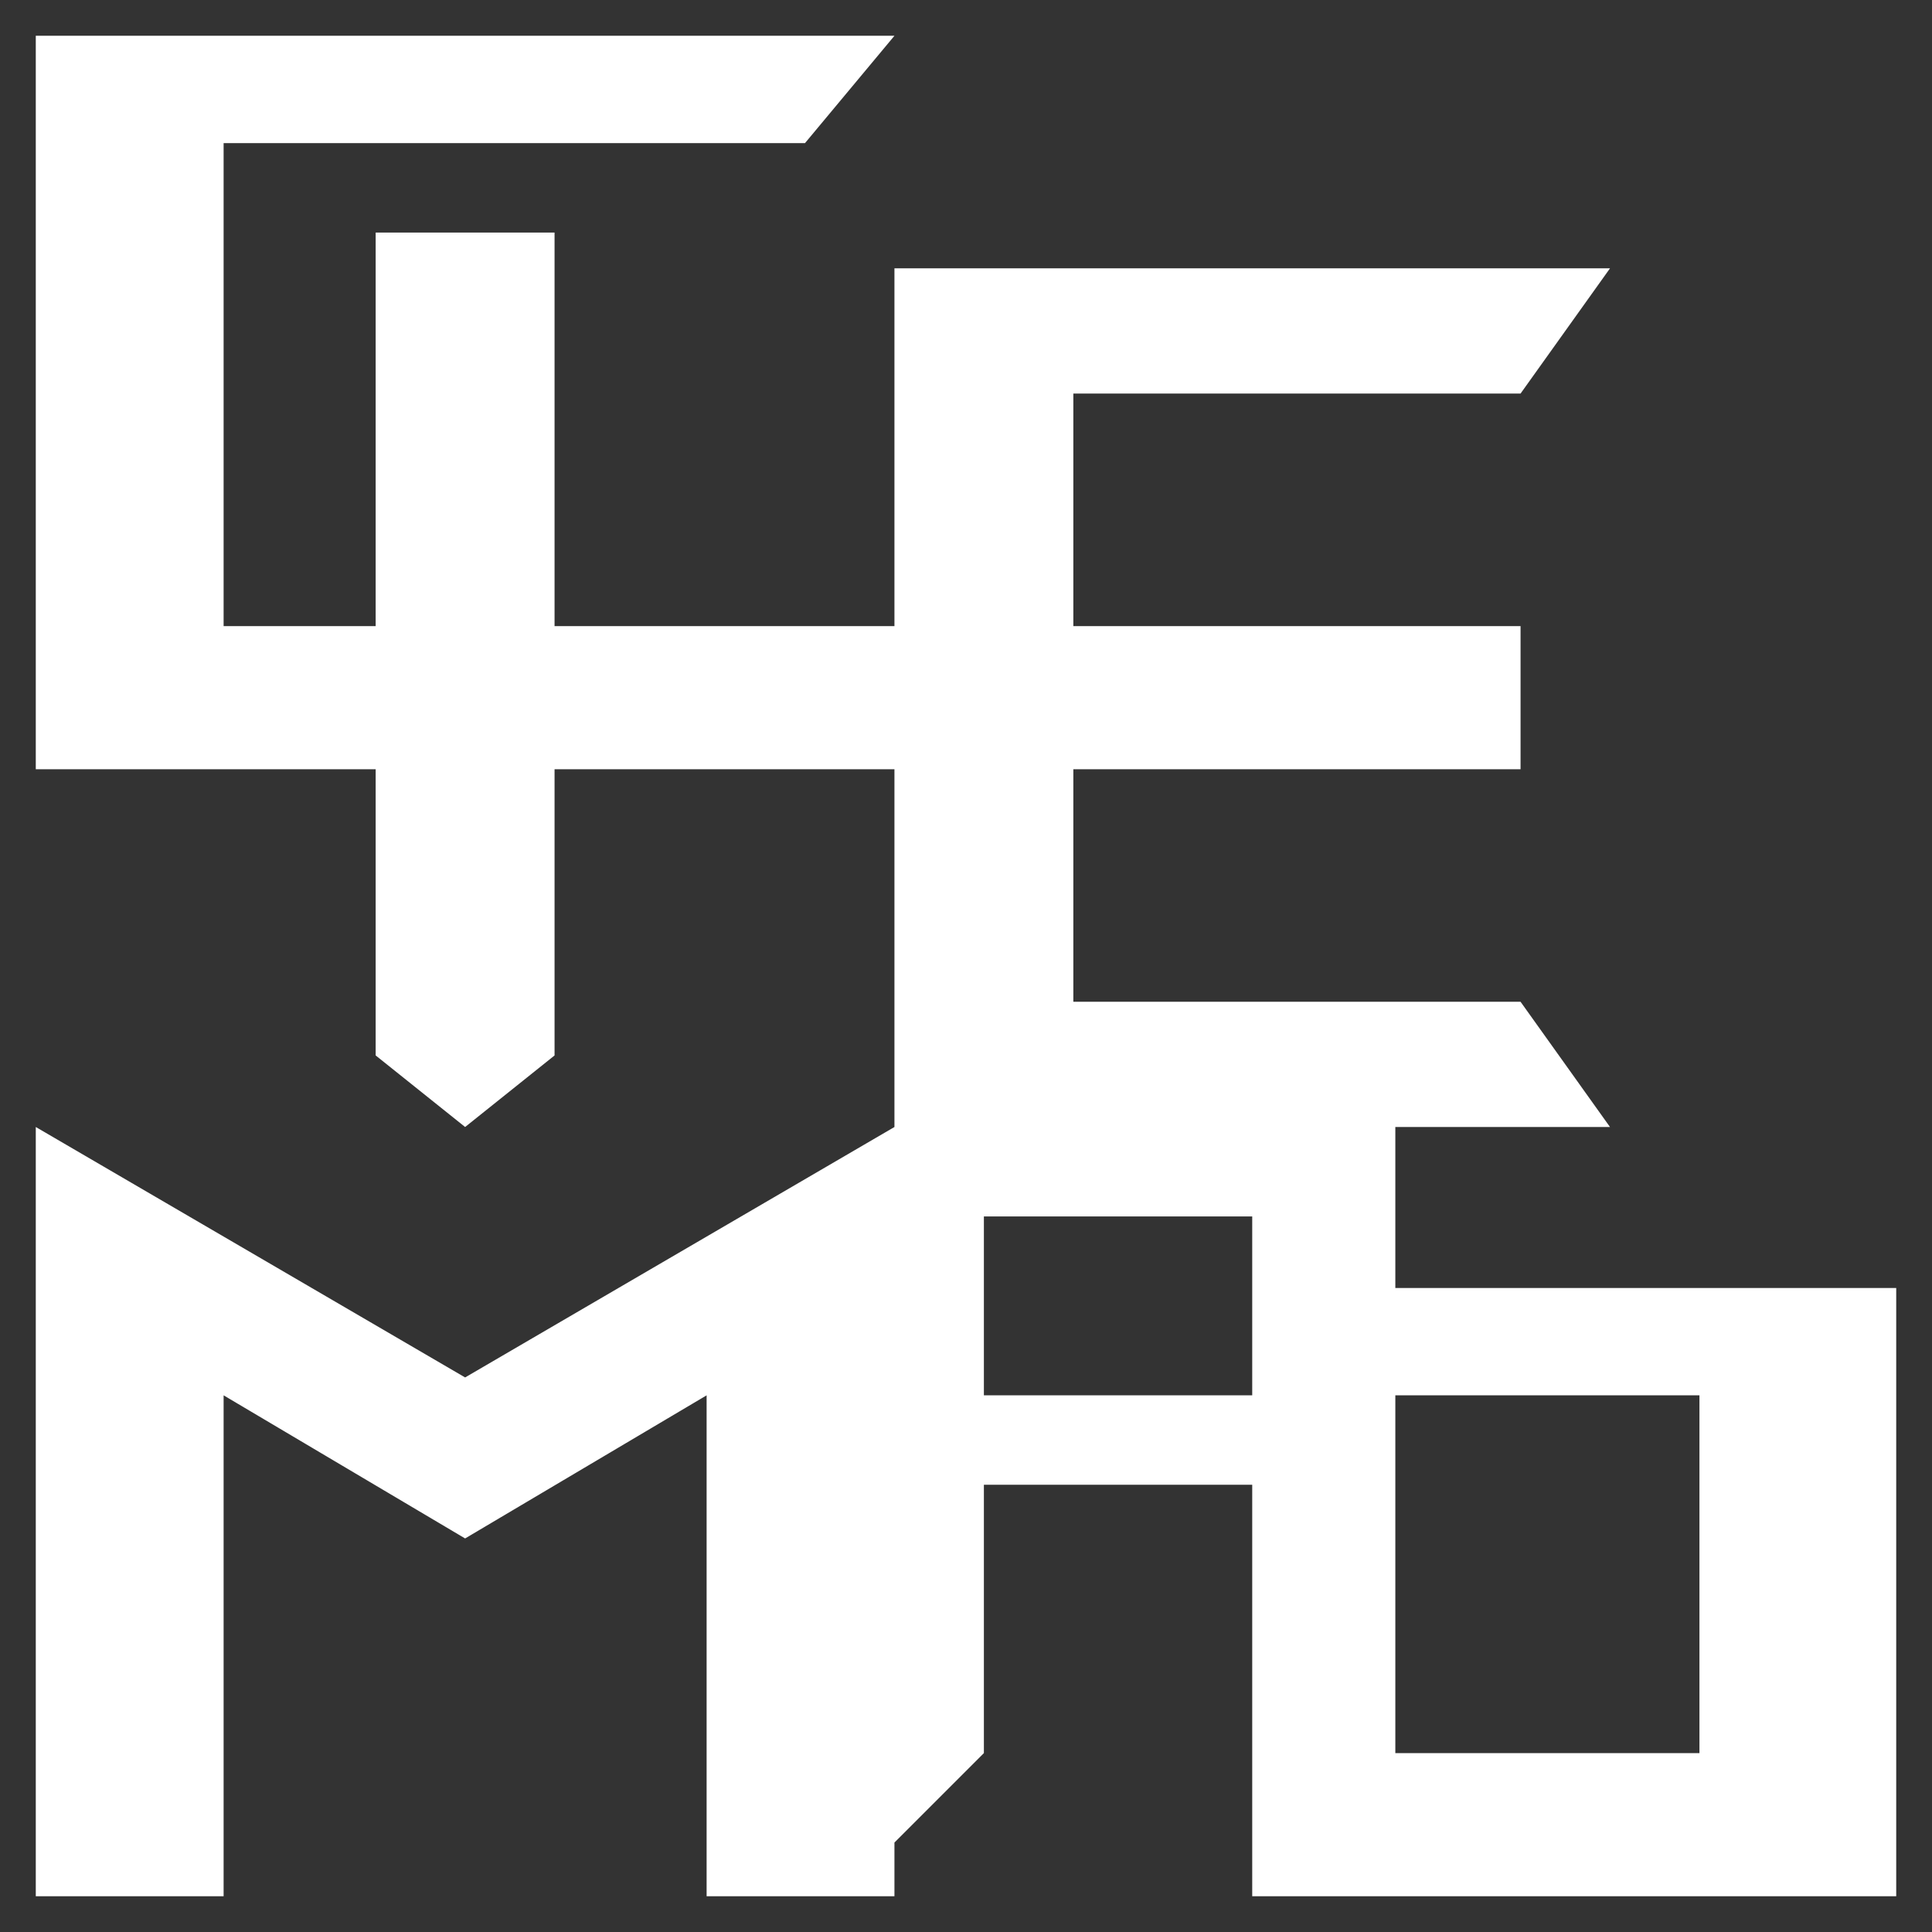 <svg xmlns="http://www.w3.org/2000/svg" width="1080" height="1080">
  <rect width="100%" height="100%" fill="#333333" stroke="none"/>
  <polygon points="
    20,20
    500,20
    450,80
    125,80
    125,350
    210,350
    210,130
    310,130
    310,350
    500,350
    500,150
    900,150
    850,220
    600,220
    600,350
    850,350
    850,430
    600,430
    600,560
    850,560
    900,630
    780,630
    500,630
    260,770
    20,630
    20,1060
    125,1060
    125,720
    125,780
    260,860
    395,780
    395,1060
    500,1060
    500,1030
    550,980
    550,680
    700,680
    700,680
    700,780
    550,780
    550,830
    700,830
    700,1060
    1060,1060
    1060,720
    950,720
    950,980
    780,980
    780,780
    950,780
    950,720
    780,720
    780,630
    500,630
    500,430
    310,430
    310,590
    260,630
    210,590
    210,430
    20,430
    "
    fill="white"
  />
</svg>
